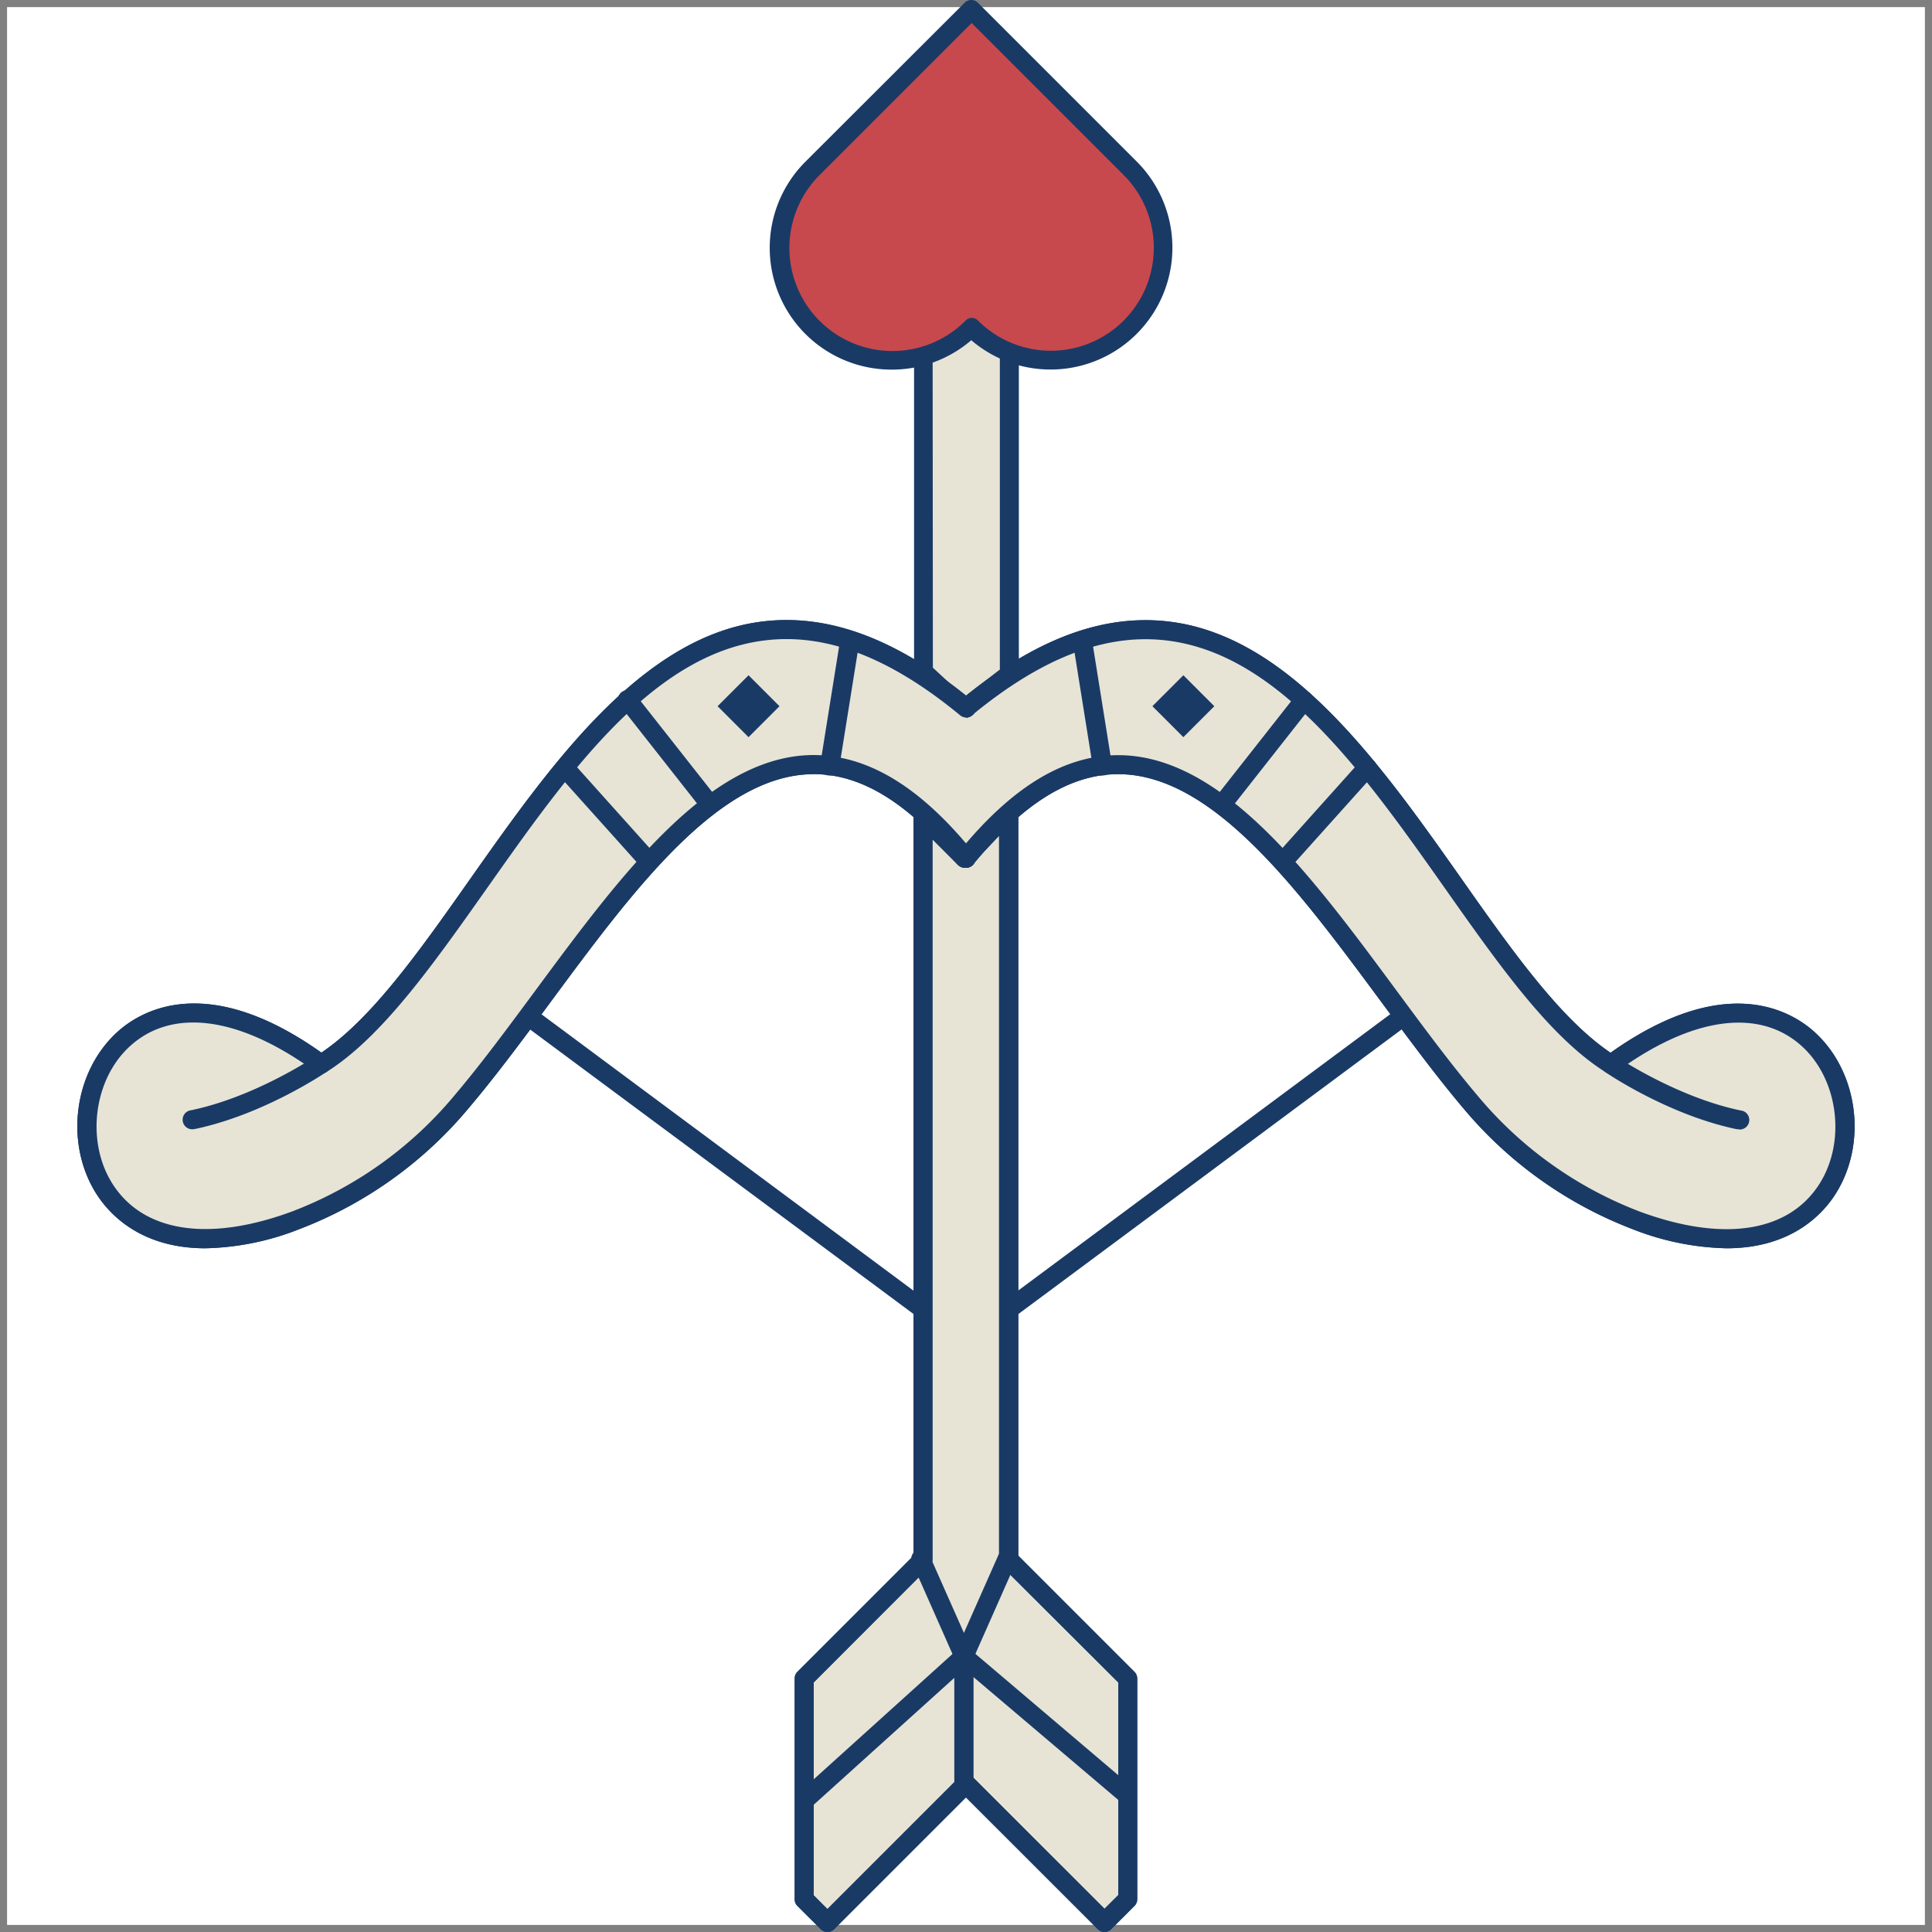 <?xml version="1.0" standalone="no"?><!DOCTYPE svg PUBLIC "-//W3C//DTD SVG 1.1//EN" "http://www.w3.org/Graphics/SVG/1.1/DTD/svg11.dtd"><svg t="1615188114526" class="icon" viewBox="0 0 1024 1024" version="1.1" xmlns="http://www.w3.org/2000/svg" p-id="26326" xmlns:xlink="http://www.w3.org/1999/xlink" width="200" height="200"><rect x="0" y="0" width="1024" height="1024" fill="#808080" stroke="none"/><defs><style type="text/css"></style></defs><path d="M3.745 3.771h1016.492v1016.492H3.745z" fill="#FFFFFF" p-id="26327"></path><path d="M489.237 432.876v393.774L426.233 889.654v116.974l12.325 12.325 73.415-73.415 73.449 73.415 12.325-12.325V889.654l-63.037-63.004V430.323l-23.307 24.584-22.166-22.031z" fill="#E7E4D6" p-id="26328"></path><path d="M585.422 1023.99a4.87 4.87 0 0 1-3.56-1.478l-69.889-69.855-69.855 69.855a5.004 5.004 0 0 1-7.12 0l-12.359-12.325a5.004 5.004 0 0 1-1.444-3.56V889.654a5.004 5.004 0 0 1 1.444-3.56l61.56-61.56V432.876a5.038 5.038 0 0 1 8.598-3.56l18.505 18.371 19.781-20.822a4.97 4.97 0 0 1 5.508-1.209 5.038 5.038 0 0 1 3.157 4.668v394.211l61.56 61.56a5.038 5.038 0 0 1 1.478 3.56v116.974a5.038 5.038 0 0 1-1.478 3.56l-12.325 12.325a4.97 4.97 0 0 1-3.56 1.478zM511.974 940.366a5.004 5.004 0 0 1 3.56 1.478l69.889 69.855 7.288-7.288v-112.675L531.016 830.21a5.105 5.105 0 0 1-1.478-3.56V442.951l-14.609 15.415a5.138 5.138 0 0 1-3.594 1.578 5.34 5.34 0 0 1-3.627-1.478l-13.434-13.434v381.617a5.105 5.105 0 0 1-1.478 3.56l-61.526 61.526v112.809l7.288 7.288 69.855-69.855a5.138 5.138 0 0 1 3.56-1.612z m-22.736-113.85z" fill="#1A3A66" p-id="26329"></path><path d="M534.71 357.345V117.756l-22.736-10.411-22.736 10.411V356.069l21.46 19.949 24.013-18.673z" fill="#E7E4D6" p-id="26330"></path><path d="M510.865 381.055a5.038 5.038 0 0 1-3.358-1.343l-21.427-19.949a5.071 5.071 0 0 1-1.612-3.694v-238.447a5.038 5.038 0 0 1 2.955-4.601l22.736-10.378a5.071 5.071 0 0 1 4.198 0l22.736 10.378a5.071 5.071 0 0 1 2.922 4.601v239.724a5.038 5.038 0 0 1-1.914 3.963l-24.046 18.706a5.038 5.038 0 0 1-3.19 1.041z m-16.423-27.17l16.792 15.549 18.706-14.576V120.913l-17.699-8.094-17.968 8.094z m40.301 3.358z" fill="#1A3A66" p-id="26331"></path><path d="M430.599 173.472a59.545 59.545 0 0 0 84.195 0 59.545 59.545 0 0 0 84.195-84.229L514.795 5.047 430.599 89.243a59.545 59.545 0 0 0 0 84.229z" fill="#C7494E" p-id="26332"></path><path d="M472.68 195.906A64.549 64.549 0 0 1 426.905 85.683L511.235 1.487a5.004 5.004 0 0 1 7.12 0l84.195 84.195a64.582 64.582 0 0 1-87.755 94.64 64.482 64.482 0 0 1-42.115 15.583z m42.115-27.472a5.038 5.038 0 0 1 3.56 1.444 54.507 54.507 0 0 0 77.244-77.076l-80.602-80.602-80.602 80.602a54.507 54.507 0 1 0 77.244 77.244 5.038 5.038 0 0 1 3.157-1.612zM510.865 950.441a5.038 5.038 0 0 1-5.038-5.038v-67.437a4.769 4.769 0 0 1 0.437-2.049l22.736-51.317a5.038 5.038 0 1 1 9.202 4.064l-22.3 50.376v66.497A5.038 5.038 0 0 1 510.865 950.441z" fill="#1A3A66" p-id="26333"></path><path d="M596.74 955.781a4.97 4.97 0 0 1-3.358-1.209l-85.774-72.777a5.038 5.038 0 1 1 6.515-7.657L599.998 947.083a5.038 5.038 0 0 1-3.358 8.866z" fill="#1A3A66" p-id="26334"></path><path d="M510.865 950.441a5.038 5.038 0 0 1-5.038-5.038v-66.497l-22.3-50.376a5.038 5.038 0 1 1 9.202-4.064l22.736 51.317a5.34 5.34 0 0 1 0.437 2.049v67.571a5.038 5.038 0 0 1-5.038 5.038z" fill="#1A3A66" p-id="26335"></path><path d="M427.778 958.065a5.038 5.038 0 0 1-3.358-8.799L507.507 874.239a5.038 5.038 0 1 1 6.717 7.456l-83.154 75.061a5.071 5.071 0 0 1-3.291 1.31z" fill="#1A3A66" p-id="26336"></path><path d="M585.422 1023.99a4.87 4.87 0 0 1-3.56-1.478l-69.889-69.855-69.855 69.855a5.004 5.004 0 0 1-7.12 0l-12.359-12.325a5.004 5.004 0 0 1-1.444-3.56V889.654a5.004 5.004 0 0 1 1.444-3.56l61.56-61.56V431.364a5.038 5.038 0 0 1 8.698-3.358l18.538 19.647 19.58-20.789a4.97 4.97 0 0 1 5.508-1.209 5.038 5.038 0 0 1 3.157 4.668v394.211l61.56 61.56a5.038 5.038 0 0 1 1.478 3.56v116.974a5.038 5.038 0 0 1-1.478 3.56l-12.325 12.325a4.97 4.97 0 0 1-3.493 1.478zM511.974 940.366a5.004 5.004 0 0 1 3.56 1.478l69.889 69.855 7.288-7.288v-112.675L531.016 830.21a5.105 5.105 0 0 1-1.478-3.56V442.951l-14.609 15.415a5.038 5.038 0 0 1-3.661 1.578 5.071 5.071 0 0 1-3.661-1.612l-13.434-14.273v382.591a5.105 5.105 0 0 1-1.478 3.56l-61.425 61.526v112.809l7.288 7.288 69.855-69.855a5.138 5.138 0 0 1 3.56-1.612z m-22.736-113.85z" fill="#1A3A66" p-id="26337"></path><path d="M511.974 454.907c108.611-133.531 187.467 34.491 267.061 128.762a213.494 213.494 0 0 0 88.192 63.172c164.797 61.022 133.128-190.187-13.434-82.751-94.371-59.075-166.779-333.155-341.752-188.911" fill="#E7E4D6" p-id="26338"></path><path d="M915.084 661.617a143.673 143.673 0 0 1-49.604-10.075 218.7 218.7 0 0 1-90.308-64.649c-14.374-17.027-29.017-36.943-43.156-55.985-43.424-58.705-88.293-119.425-137.93-120.567-26.028-0.571-51.585 15.012-78.184 47.723a5.038 5.038 0 0 1-7.825-6.347c28.714-35.263 56.858-52.055 86.244-51.451 54.574 1.276 100.954 64.011 145.789 124.664 14.71 19.882 28.58 38.689 42.786 55.481a208.625 208.625 0 0 0 86.076 61.694c44.768 16.591 79.695 10.982 95.816-15.348 13.669-22.333 9.37-54.641-9.538-72.038-22.602-20.789-58.504-15.885-98.502 13.434a5.004 5.004 0 0 1-5.642 0.202c-29.554-18.505-56.421-56.623-84.901-97.025-42.887-60.821-87.319-123.724-146.46-131.683-32.812-4.433-66.967 8.497-104.514 39.428a5.038 5.038 0 1 1-6.415-7.758c39.831-32.845 76.538-46.48 112.272-41.678 63.575 8.564 111.264 76.202 153.345 135.881 26.867 38.219 52.425 74.355 79.191 92.457 61.09-43.357 96.118-22.031 108.443-10.68 22.669 20.856 27.64 58.067 11.318 84.699-6.415 10.545-23.005 29.621-58.302 29.621z" fill="#1A3A66" p-id="26339"></path><path d="M511.974 454.907c108.611-133.531 187.467 34.491 267.061 128.762a213.494 213.494 0 0 0 88.192 63.172c164.797 61.022 133.128-190.187-13.434-82.751-94.371-59.075-166.779-333.155-341.752-188.911" fill="#E7E4D6" p-id="26340"></path><path d="M915.084 661.617a143.673 143.673 0 0 1-49.604-10.075 218.7 218.7 0 0 1-90.308-64.649c-14.374-17.027-29.017-36.943-43.156-55.985-43.424-58.705-88.293-119.425-137.93-120.567-26.028-0.571-51.585 15.012-78.184 47.723a5.038 5.038 0 0 1-7.825-6.347c28.714-35.263 56.858-52.055 86.244-51.451 54.574 1.276 100.954 64.011 145.789 124.664 14.71 19.882 28.58 38.689 42.786 55.481a208.625 208.625 0 0 0 86.076 61.694c44.768 16.591 79.695 10.982 95.816-15.348 13.669-22.333 9.37-54.641-9.538-72.038-22.602-20.789-58.504-15.885-98.502 13.434a5.004 5.004 0 0 1-5.642 0.202c-29.554-18.505-56.421-56.623-84.901-97.025-42.887-60.821-87.319-123.724-146.46-131.683-32.812-4.433-66.967 8.497-104.514 39.428a5.038 5.038 0 1 1-6.415-7.758c39.831-32.845 76.538-46.48 112.272-41.678 63.575 8.564 111.264 76.202 153.345 135.881 26.867 38.219 52.425 74.355 79.191 92.457 61.09-43.357 96.118-22.031 108.443-10.68 22.669 20.856 27.64 58.067 11.318 84.699-6.415 10.545-23.005 29.621-58.302 29.621z" fill="#1A3A66" p-id="26341"></path><path d="M853.76 564.223s32.375 22.031 67.84 29.386" fill="#E7E4D6" p-id="26342"></path><path d="M921.6 598.513h-1.041c-36.002-7.489-68.277-29.252-69.62-30.226a5.038 5.038 0 1 1 5.676-8.329c0.302 0.202 32.006 21.561 65.993 28.614a5.038 5.038 0 0 1-1.008 10.075zM535.315 698.56a5.038 5.038 0 0 1-3.023-9.068l207.214-153.916a5.038 5.038 0 0 1 6.012 8.094l-207.214 153.883a5.004 5.004 0 0 1-2.989 1.008zM648.896 429.887a4.937 4.937 0 0 1-3.123-1.108 5.038 5.038 0 0 1-0.84-7.053l42.282-53.735a5.038 5.038 0 0 1 7.926 6.213l-42.282 53.735a5.138 5.138 0 0 1-3.963 1.948zM680.7 460.919a5.004 5.004 0 0 1-3.728-8.396l43.928-48.999a5.038 5.038 0 0 1 7.523 6.717l-43.962 48.999a5.038 5.038 0 0 1-3.761 1.679zM584.247 411.012a5.038 5.038 0 0 1-4.97-4.232l-10.478-65.489a5.038 5.038 0 1 1 10.075-1.578l10.478 65.489a5.038 5.038 0 0 1-4.164 5.776zM610.795 374.305l16.409-16.409 16.413 16.409-16.413 16.409z" fill="#1A3A66" p-id="26343"></path><path d="M511.974 454.907C403.396 321.376 324.541 489.398 244.946 583.669a213.394 213.394 0 0 1-88.226 63.172C-8.043 707.863 23.627 456.754 170.188 564.223c94.371-59.075 166.812-333.155 341.752-188.911" fill="#E7E4D6" p-id="26344"></path><path d="M108.863 661.617c-35.263 0-51.854-19.143-58.302-29.688-16.288-26.632-11.318-63.81 11.351-84.699 12.325-11.351 47.354-32.677 108.443 10.68 26.867-18.102 52.257-54.238 79.158-92.457 42.081-59.679 89.804-127.318 153.379-135.881 35.734-4.803 72.441 8.833 112.272 41.678a5.038 5.038 0 1 1-6.415 7.758c-37.547-30.931-71.736-43.861-104.514-39.428-59.242 7.959-103.574 70.863-146.46 131.683-28.479 40.301-55.38 78.52-84.901 97.025a5.004 5.004 0 0 1-5.642-0.202c-40.032-29.319-75.934-34.222-98.502-13.434-18.941 17.397-23.207 49.705-9.571 72.038 16.12 26.33 51.048 31.939 95.816 15.348a208.49 208.49 0 0 0 86.11-61.694c14.206-16.792 28.076-35.599 42.786-55.481 44.835-60.653 91.215-123.388 145.789-124.664C459.045 399.661 487.356 416.453 515.903 451.716a5.038 5.038 0 1 1-7.825 6.347c-26.599-32.711-52.257-48.395-78.217-47.723-49.604 1.142-94.506 61.862-137.897 120.567-14.139 19.143-28.782 38.958-43.189 55.985A218.498 218.498 0 0 1 158.467 651.542a143.371 143.371 0 0 1-49.604 10.075z" fill="#1A3A66" p-id="26345"></path><path d="M511.974 454.907C403.396 321.376 324.541 489.398 244.946 583.669a213.394 213.394 0 0 1-88.226 63.172C-8.043 707.863 23.627 456.754 170.188 564.223c94.371-59.075 166.812-333.155 341.752-188.911" fill="#E7E4D6" p-id="26346"></path><path d="M108.863 661.617c-35.263 0-51.854-19.143-58.302-29.688-16.288-26.632-11.318-63.81 11.351-84.699 12.325-11.351 47.354-32.677 108.443 10.68 26.867-18.102 52.257-54.238 79.158-92.457 42.081-59.679 89.804-127.318 153.379-135.881 35.734-4.803 72.441 8.833 112.272 41.678a5.038 5.038 0 1 1-6.415 7.758c-37.547-30.931-71.736-43.861-104.514-39.428-59.242 7.959-103.574 70.863-146.46 131.683-28.479 40.301-55.38 78.52-84.901 97.025a5.004 5.004 0 0 1-5.642-0.202c-40.032-29.319-75.934-34.222-98.502-13.434-18.941 17.397-23.207 49.705-9.571 72.038 16.12 26.33 51.048 31.939 95.816 15.348a208.49 208.49 0 0 0 86.11-61.694c14.206-16.792 28.076-35.599 42.786-55.481 44.835-60.653 91.215-123.388 145.789-124.664C459.045 399.661 487.356 416.453 515.903 451.716a5.038 5.038 0 1 1-7.825 6.347c-26.599-32.711-52.257-48.395-78.217-47.723-49.604 1.142-94.506 61.862-137.897 120.567-14.139 19.143-28.782 38.958-43.189 55.985A218.498 218.498 0 0 1 158.467 651.542a143.371 143.371 0 0 1-49.604 10.075z" fill="#1A3A66" p-id="26347"></path><path d="M170.188 564.223s-32.375 22.031-67.806 29.386" fill="#E7E4D6" p-id="26348"></path><path d="M102.381 598.513a5.038 5.038 0 0 1-1.041-10.075c34.088-7.086 65.691-28.412 66.026-28.614a5.038 5.038 0 0 1 5.676 8.329c-1.377 0.907-33.584 22.669-69.654 30.226zM488.666 698.56a4.937 4.937 0 0 1-2.989-1.008l-207.214-153.748a5.038 5.038 0 1 1 6.012-8.094l207.181 153.916a5.038 5.038 0 0 1-2.989 9.068zM375.085 429.887a5.138 5.138 0 0 1-3.963-1.914l-42.282-53.735a5.038 5.038 0 1 1 7.892-6.213l42.316 53.735a5.038 5.038 0 0 1-0.84 7.053 5.071 5.071 0 0 1-3.123 1.075zM343.247 460.919a4.97 4.97 0 0 1-3.728-1.679l-43.962-48.999a5.038 5.038 0 0 1 7.489-6.717l43.962 48.999a5.038 5.038 0 0 1-0.403 7.12 4.903 4.903 0 0 1-3.358 1.276zM439.734 411.012h-0.806a5.038 5.038 0 0 1-4.198-5.776l10.478-65.489a5.038 5.038 0 1 1 10.075 1.578l-10.478 65.489a4.97 4.97 0 0 1-5.071 4.198zM380.337 374.308l16.409-16.409 16.409 16.409-16.409 16.413z" fill="#1A3A66" p-id="26349"></path></svg>